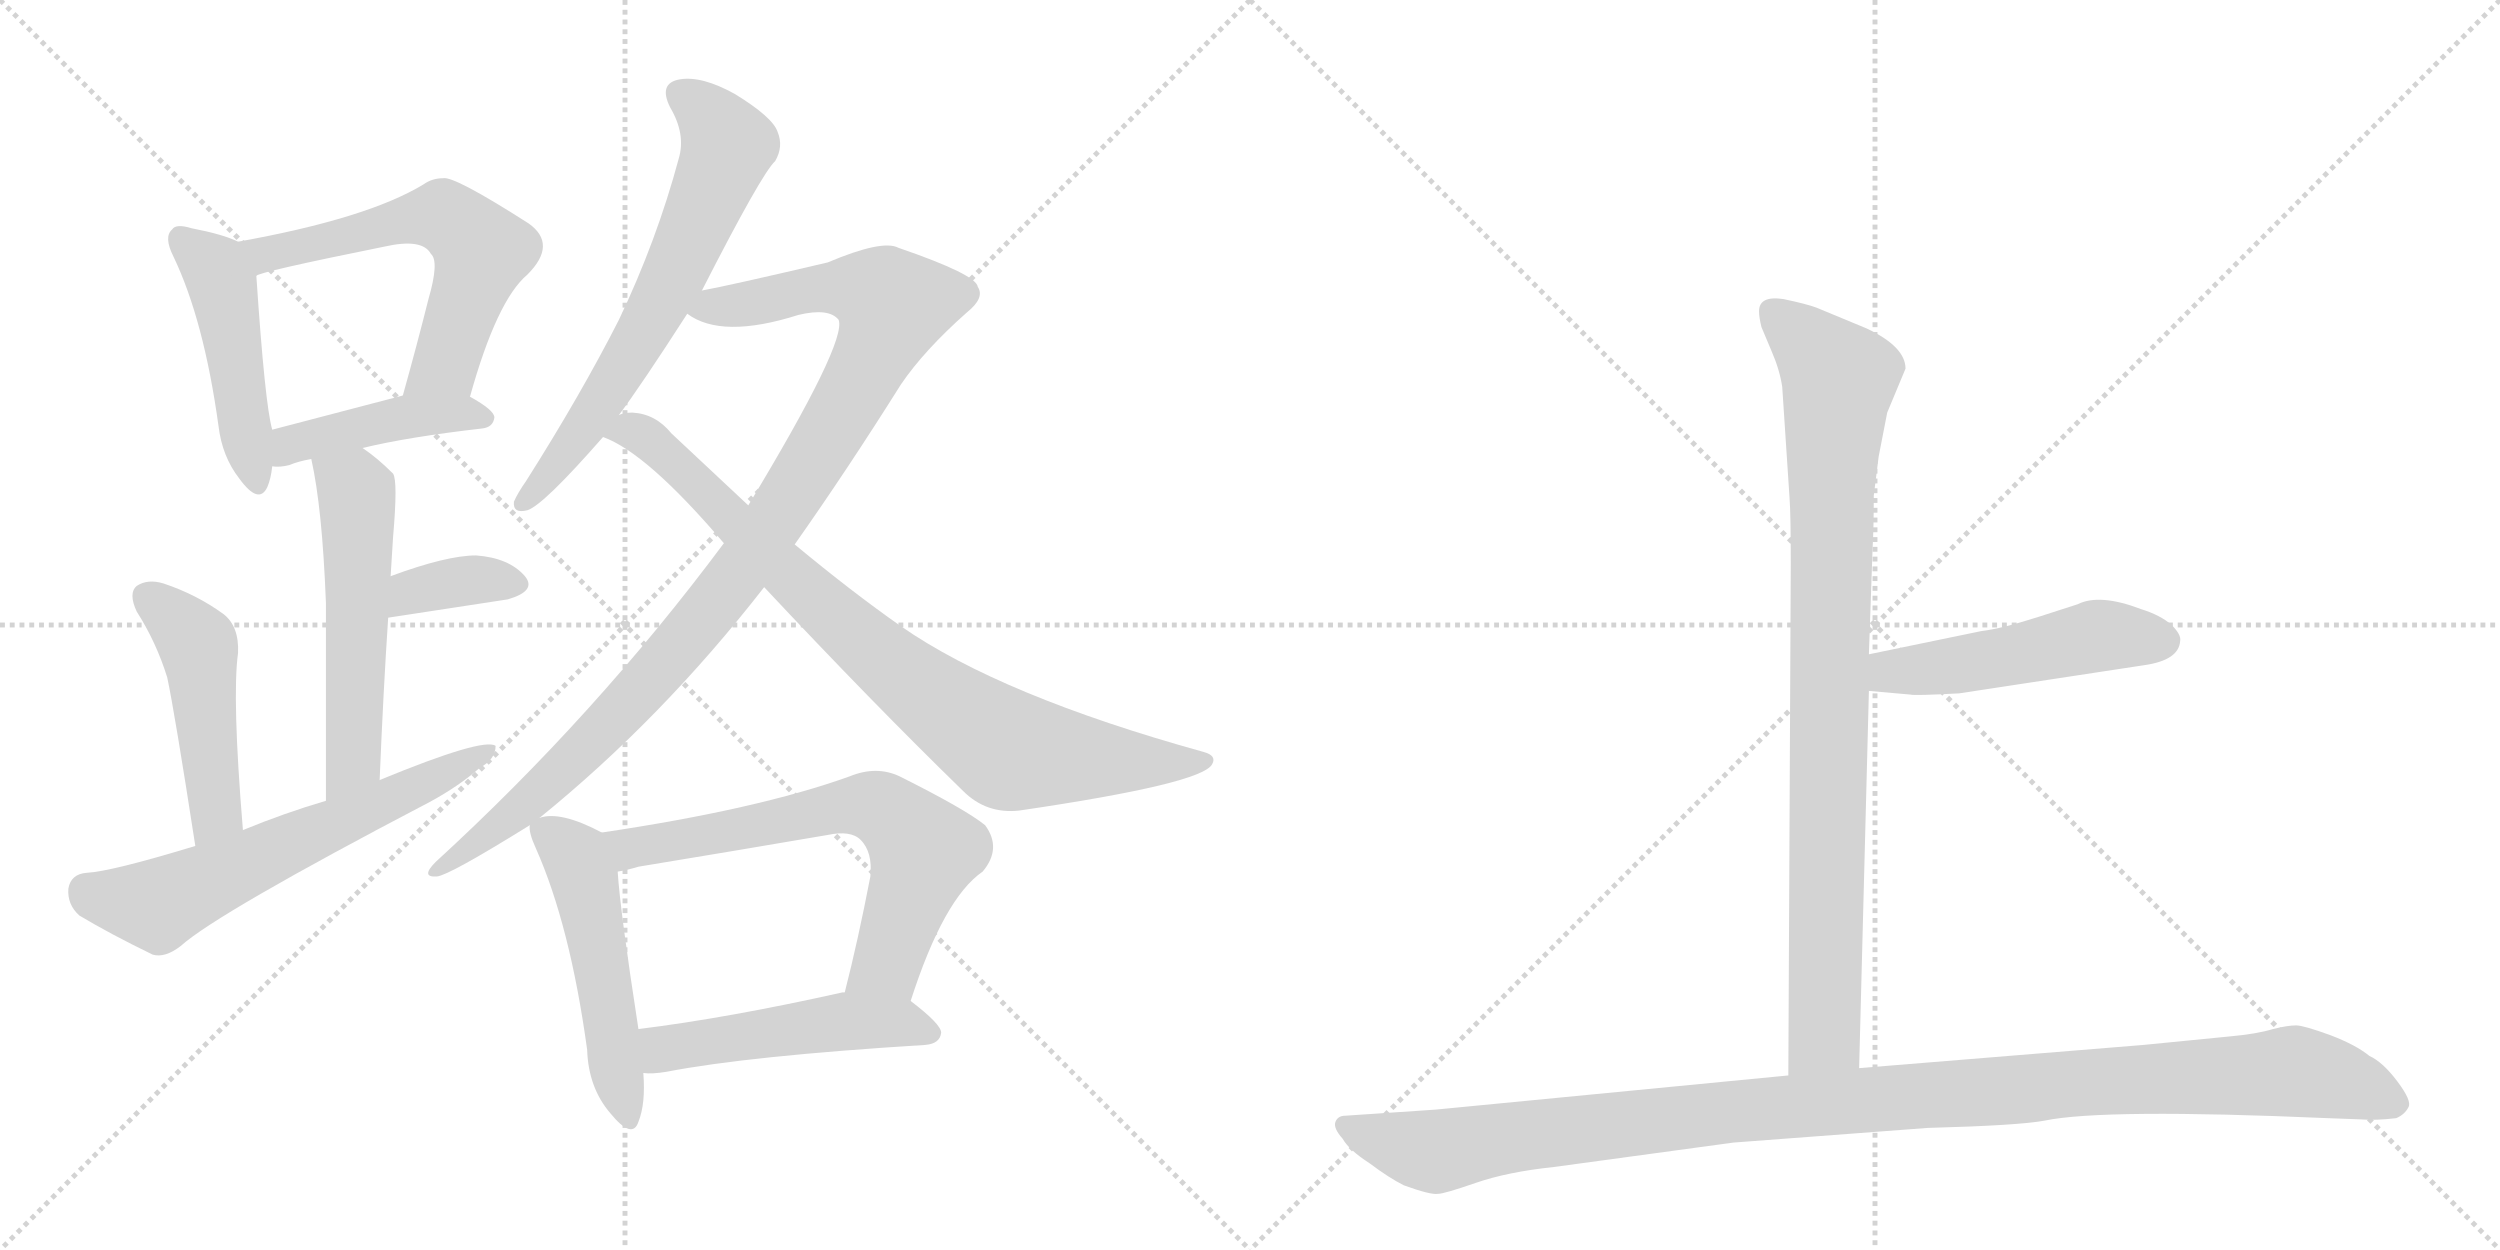 <svg version="1.1" viewBox="0 0 2048 1024" xmlns="http://www.w3.org/2000/svg">
  <g stroke="lightgray" stroke-dasharray="1,1" stroke-width="1" transform="scale(4, 4)">
    <line x1="0" y1="0" x2="256" y2="256"></line>
    <line x1="256" y1="0" x2="0" y2="256"></line>
    <line x1="128" y1="0" x2="128" y2="256"></line>
    <line x1="0" y1="128" x2="256" y2="128"></line>
    <line x1="256" y1="0" x2="512" y2="256"></line>
    <line x1="512" y1="0" x2="256" y2="256"></line>
    <line x1="384" y1="0" x2="384" y2="256"></line>
    <line x1="256" y1="128" x2="512" y2="128"></line>
  </g>
<g transform="scale(1, -1) translate(0, -850)">
   <style type="text/css">
    @keyframes keyframes0 {
      from {
       stroke: black;
       stroke-dashoffset: 469;
       stroke-width: 128;
       }
       60% {
       animation-timing-function: step-end;
       stroke: black;
       stroke-dashoffset: 0;
       stroke-width: 128;
       }
       to {
       stroke: black;
       stroke-width: 1024;
       }
       }
       #make-me-a-hanzi-animation-0 {
         animation: keyframes0 0.632s both;
         animation-delay: 0s;
         animation-timing-function: linear;
       }
    @keyframes keyframes1 {
      from {
       stroke: black;
       stroke-dashoffset: 593;
       stroke-width: 128;
       }
       66% {
       animation-timing-function: step-end;
       stroke: black;
       stroke-dashoffset: 0;
       stroke-width: 128;
       }
       to {
       stroke: black;
       stroke-width: 1024;
       }
       }
       #make-me-a-hanzi-animation-1 {
         animation: keyframes1 0.733s both;
         animation-delay: 0.632s;
         animation-timing-function: linear;
       }
    @keyframes keyframes2 {
      from {
       stroke: black;
       stroke-dashoffset: 429;
       stroke-width: 128;
       }
       58% {
       animation-timing-function: step-end;
       stroke: black;
       stroke-dashoffset: 0;
       stroke-width: 128;
       }
       to {
       stroke: black;
       stroke-width: 1024;
       }
       }
       #make-me-a-hanzi-animation-2 {
         animation: keyframes2 0.599s both;
         animation-delay: 1.364s;
         animation-timing-function: linear;
       }
    @keyframes keyframes3 {
      from {
       stroke: black;
       stroke-dashoffset: 542;
       stroke-width: 128;
       }
       64% {
       animation-timing-function: step-end;
       stroke: black;
       stroke-dashoffset: 0;
       stroke-width: 128;
       }
       to {
       stroke: black;
       stroke-width: 1024;
       }
       }
       #make-me-a-hanzi-animation-3 {
         animation: keyframes3 0.691s both;
         animation-delay: 1.963s;
         animation-timing-function: linear;
       }
    @keyframes keyframes4 {
      from {
       stroke: black;
       stroke-dashoffset: 360;
       stroke-width: 128;
       }
       54% {
       animation-timing-function: step-end;
       stroke: black;
       stroke-dashoffset: 0;
       stroke-width: 128;
       }
       to {
       stroke: black;
       stroke-width: 1024;
       }
       }
       #make-me-a-hanzi-animation-4 {
         animation: keyframes4 0.543s both;
         animation-delay: 2.654s;
         animation-timing-function: linear;
       }
    @keyframes keyframes5 {
      from {
       stroke: black;
       stroke-dashoffset: 472;
       stroke-width: 128;
       }
       61% {
       animation-timing-function: step-end;
       stroke: black;
       stroke-dashoffset: 0;
       stroke-width: 128;
       }
       to {
       stroke: black;
       stroke-width: 1024;
       }
       }
       #make-me-a-hanzi-animation-5 {
         animation: keyframes5 0.634s both;
         animation-delay: 3.197s;
         animation-timing-function: linear;
       }
    @keyframes keyframes6 {
      from {
       stroke: black;
       stroke-dashoffset: 617;
       stroke-width: 128;
       }
       67% {
       animation-timing-function: step-end;
       stroke: black;
       stroke-dashoffset: 0;
       stroke-width: 128;
       }
       to {
       stroke: black;
       stroke-width: 1024;
       }
       }
       #make-me-a-hanzi-animation-6 {
         animation: keyframes6 0.752s both;
         animation-delay: 3.832s;
         animation-timing-function: linear;
       }
    @keyframes keyframes7 {
      from {
       stroke: black;
       stroke-dashoffset: 651;
       stroke-width: 128;
       }
       68% {
       animation-timing-function: step-end;
       stroke: black;
       stroke-dashoffset: 0;
       stroke-width: 128;
       }
       to {
       stroke: black;
       stroke-width: 1024;
       }
       }
       #make-me-a-hanzi-animation-7 {
         animation: keyframes7 0.78s both;
         animation-delay: 4.584s;
         animation-timing-function: linear;
       }
    @keyframes keyframes8 {
      from {
       stroke: black;
       stroke-dashoffset: 1023;
       stroke-width: 128;
       }
       77% {
       animation-timing-function: step-end;
       stroke: black;
       stroke-dashoffset: 0;
       stroke-width: 128;
       }
       to {
       stroke: black;
       stroke-width: 1024;
       }
       }
       #make-me-a-hanzi-animation-8 {
         animation: keyframes8 1.083s both;
         animation-delay: 5.363s;
         animation-timing-function: linear;
       }
    @keyframes keyframes9 {
      from {
       stroke: black;
       stroke-dashoffset: 841;
       stroke-width: 128;
       }
       73% {
       animation-timing-function: step-end;
       stroke: black;
       stroke-dashoffset: 0;
       stroke-width: 128;
       }
       to {
       stroke: black;
       stroke-width: 1024;
       }
       }
       #make-me-a-hanzi-animation-9 {
         animation: keyframes9 0.934s both;
         animation-delay: 6.446s;
         animation-timing-function: linear;
       }
    @keyframes keyframes10 {
      from {
       stroke: black;
       stroke-dashoffset: 508;
       stroke-width: 128;
       }
       62% {
       animation-timing-function: step-end;
       stroke: black;
       stroke-dashoffset: 0;
       stroke-width: 128;
       }
       to {
       stroke: black;
       stroke-width: 1024;
       }
       }
       #make-me-a-hanzi-animation-10 {
         animation: keyframes10 0.663s both;
         animation-delay: 7.38s;
         animation-timing-function: linear;
       }
    @keyframes keyframes11 {
      from {
       stroke: black;
       stroke-dashoffset: 662;
       stroke-width: 128;
       }
       68% {
       animation-timing-function: step-end;
       stroke: black;
       stroke-dashoffset: 0;
       stroke-width: 128;
       }
       to {
       stroke: black;
       stroke-width: 1024;
       }
       }
       #make-me-a-hanzi-animation-11 {
         animation: keyframes11 0.789s both;
         animation-delay: 8.044s;
         animation-timing-function: linear;
       }
    @keyframes keyframes12 {
      from {
       stroke: black;
       stroke-dashoffset: 497;
       stroke-width: 128;
       }
       62% {
       animation-timing-function: step-end;
       stroke: black;
       stroke-dashoffset: 0;
       stroke-width: 128;
       }
       to {
       stroke: black;
       stroke-width: 1024;
       }
       }
       #make-me-a-hanzi-animation-12 {
         animation: keyframes12 0.654s both;
         animation-delay: 8.833s;
         animation-timing-function: linear;
       }
    @keyframes keyframes13 {
      from {
       stroke: black;
       stroke-dashoffset: 904;
       stroke-width: 128;
       }
       75% {
       animation-timing-function: step-end;
       stroke: black;
       stroke-dashoffset: 0;
       stroke-width: 128;
       }
       to {
       stroke: black;
       stroke-width: 1024;
       }
       }
       #make-me-a-hanzi-animation-13 {
         animation: keyframes13 0.986s both;
         animation-delay: 9.487s;
         animation-timing-function: linear;
       }
    @keyframes keyframes14 {
      from {
       stroke: black;
       stroke-dashoffset: 495;
       stroke-width: 128;
       }
       62% {
       animation-timing-function: step-end;
       stroke: black;
       stroke-dashoffset: 0;
       stroke-width: 128;
       }
       to {
       stroke: black;
       stroke-width: 1024;
       }
       }
       #make-me-a-hanzi-animation-14 {
         animation: keyframes14 0.653s both;
         animation-delay: 10.473s;
         animation-timing-function: linear;
       }
    @keyframes keyframes15 {
      from {
       stroke: black;
       stroke-dashoffset: 1125;
       stroke-width: 128;
       }
       79% {
       animation-timing-function: step-end;
       stroke: black;
       stroke-dashoffset: 0;
       stroke-width: 128;
       }
       to {
       stroke: black;
       stroke-width: 1024;
       }
       }
       #make-me-a-hanzi-animation-15 {
         animation: keyframes15 1.166s both;
         animation-delay: 11.125s;
         animation-timing-function: linear;
       }
</style>
<path d="M 195 652 Q 183 658 157 663 Q 144 667 141 662 Q 134 656 142 640 Q 167 588 179 501 Q 182 476 196 458 Q 212 436 219 451 Q 222 458 223 468 L 223 498 Q 217 519 210 624 C 208 646 208 646 195 652 Z" fill="lightgray"></path> 
<path d="M 385 525 Q 407 604 432 625 Q 457 650 433 667 Q 372 706 363 704 Q 354 704 347 699 Q 301 671 195 652 C 165 647 182 614 210 624 Q 211 627 315 648 Q 346 655 353 642 Q 360 636 351 605 Q 342 569 330 526 C 322 497 377 496 385 525 Z" fill="lightgray"></path> 
<path d="M 297 483 Q 334 492 395 499 Q 404 500 405 508 Q 405 514 385 525 C 367 536 359 534 330 526 Q 269 510 223 498 C 194 490 193 469 223 468 Q 229 467 237 469 Q 244 472 255 474 L 297 483 Z" fill="lightgray"></path> 
<path d="M 311 211 Q 314 284 318 344 L 320 378 Q 321 394 322 410 Q 326 456 322 462 Q 309 475 297 483 C 273 501 249 503 255 474 Q 264 434 267 356 Q 267 299 267 194 C 267 164 310 181 311 211 Z" fill="lightgray"></path> 
<path d="M 318 344 L 416 359 Q 440 366 430 378 Q 417 393 390 395 Q 366 395 320 378 C 292 368 288 339 318 344 Z" fill="lightgray"></path> 
<path d="M 199 170 Q 190 279 195 315 Q 196 337 183 347 Q 161 363 134 372 Q 121 376 112 370 Q 105 364 112 349 Q 128 324 137 295 Q 143 267 160 157 C 165 127 201 140 199 170 Z" fill="lightgray"></path> 
<path d="M 160 157 Q 91 136 71 135 Q 58 134 56 122 Q 55 109 65 100 Q 90 85 125 68 Q 135 65 148 75 Q 178 102 352 193 Q 376 206 393 221 Q 406 228 406 239 Q 396 246 311 211 L 267 194 Q 233 184 199 170 L 160 157 Z" fill="lightgray"></path> 
<path d="M 575 612 Q 624 708 635 718 Q 642 730 637 742 Q 633 754 602 773 Q 575 788 557 785 Q 539 782 549 762 Q 562 740 556 720 Q 538 653 507 588 Q 476 527 431 456 Q 424 446 421 439 Q 420 429 432 432 Q 445 436 494 492 L 507 510 Q 525 534 563 593 L 575 612 Z" fill="lightgray"></path> 
<path d="M 442 180 Q 542 261 626 369 L 651 404 Q 694 465 738 535 Q 757 563 792 594 Q 807 606 801 615 Q 800 625 736 647 Q 723 654 678 635 Q 597 616 575 612 C 546 606 537 604 563 593 Q 591 572 654 592 Q 679 598 687 588 Q 694 570 613 436 L 593 405 Q 488 264 357 144 Q 344 131 358 132 Q 368 133 434 174 L 442 180 Z" fill="lightgray"></path> 
<path d="M 626 369 Q 714 275 789 202 Q 808 183 835 186 Q 985 208 993 224 Q 997 231 986 234 Q 820 280 738 337 Q 698 365 651 404 L 613 436 Q 583 464 550 495 Q 537 511 518 512 Q 511 512 507 510 C 477 508 467 505 494 492 Q 530 479 593 405 L 626 369 Z" fill="lightgray"></path> 
<path d="M 493 168 Q 459 186 442 180 C 433 179 433 179 434 174 Q 433 168 439 155 Q 467 92 481 -10 Q 482 -41 500 -62 Q 518 -84 523 -69 Q 529 -54 527 -29 L 523 7 Q 508 104 506 136 C 504 162 504 162 493 168 Z" fill="lightgray"></path> 
<path d="M 746 30 Q 773 114 805 136 Q 821 155 807 174 Q 791 187 737 214 Q 718 223 696 214 Q 621 187 493 168 C 463 163 477 130 506 136 Q 513 137 523 140 Q 602 153 678 166 Q 697 170 705 162 Q 715 152 713 132 Q 703 80 692 37 C 685 8 737 2 746 30 Z" fill="lightgray"></path> 
<path d="M 527 -29 Q 534 -30 546 -28 Q 613 -15 758 -6 Q 770 -5 771 4 Q 771 11 746 30 L 692 37 Q 691 37 690 37 Q 596 16 523 7 C 493 3 497 -28 527 -29 Z" fill="lightgray"></path> 
<path d="M 1460 533 L 1466 442 Q 1467 429 1467 388 L 1465 -31 C 1465 -61 1522 -55 1523 -25 L 1531 284 L 1531 314 L 1534 400 Q 1535 418 1535 444 L 1539 476 L 1546 512 L 1561 548 Q 1561 566 1529 581 L 1488 598 Q 1480 601 1461 605 Q 1441 608 1441 595 Q 1441 590 1443 582 L 1451 563 Q 1458 547 1460 533 Z" fill="lightgray"></path> 
<path d="M 1531 284 L 1565 281 Q 1568 280 1605 282 L 1756 305 Q 1785 309 1786 325 Q 1787 330 1779 338 Q 1770 346 1754 351 Q 1720 364 1702 355 L 1671 345 Q 1640 335 1623 333 L 1531 314 C 1502 308 1501 287 1531 284 Z" fill="lightgray"></path> 
<path d="M 1465 -31 L 1176 -59 L 1102 -64 Q 1096 -64 1094 -69 Q 1092 -74 1100 -83 Q 1105 -92 1122 -103 Q 1138 -115 1150 -121 Q 1172 -129 1178 -128 Q 1183 -128 1209 -119 Q 1235 -110 1273 -106 L 1420 -86 L 1579 -74 Q 1654 -72 1675 -68 Q 1723 -58 1907 -66 L 1934 -67 Q 1946 -68 1963 -66 Q 1970 -63 1973 -57 Q 1976 -52 1964 -36 Q 1952 -20 1941 -15 Q 1930 -6 1909 2 Q 1887 10 1881 10 Q 1874 10 1862 7 Q 1849 3 1827 1 L 1756 -6 L 1523 -25 L 1465 -31 Z" fill="lightgray"></path> 
      <clipPath id="make-me-a-hanzi-clip-0">
      <path d="M 195 652 Q 183 658 157 663 Q 144 667 141 662 Q 134 656 142 640 Q 167 588 179 501 Q 182 476 196 458 Q 212 436 219 451 Q 222 458 223 468 L 223 498 Q 217 519 210 624 C 208 646 208 646 195 652 Z" fill="lightgray"></path>
      </clipPath>
      <path clip-path="url(#make-me-a-hanzi-clip-0)" d="M 148 654 L 176 630 L 185 610 L 208 458 " fill="none" id="make-me-a-hanzi-animation-0" stroke-dasharray="341 682" stroke-linecap="round"></path>

      <clipPath id="make-me-a-hanzi-clip-1">
      <path d="M 385 525 Q 407 604 432 625 Q 457 650 433 667 Q 372 706 363 704 Q 354 704 347 699 Q 301 671 195 652 C 165 647 182 614 210 624 Q 211 627 315 648 Q 346 655 353 642 Q 360 636 351 605 Q 342 569 330 526 C 322 497 377 496 385 525 Z" fill="lightgray"></path>
      </clipPath>
      <path clip-path="url(#make-me-a-hanzi-clip-1)" d="M 206 649 L 217 641 L 355 673 L 385 657 L 395 644 L 365 552 L 337 532 " fill="none" id="make-me-a-hanzi-animation-1" stroke-dasharray="465 930" stroke-linecap="round"></path>

      <clipPath id="make-me-a-hanzi-clip-2">
      <path d="M 297 483 Q 334 492 395 499 Q 404 500 405 508 Q 405 514 385 525 C 367 536 359 534 330 526 Q 269 510 223 498 C 194 490 193 469 223 468 Q 229 467 237 469 Q 244 472 255 474 L 297 483 Z" fill="lightgray"></path>
      </clipPath>
      <path clip-path="url(#make-me-a-hanzi-clip-2)" d="M 230 476 L 247 488 L 309 504 L 378 512 L 396 507 " fill="none" id="make-me-a-hanzi-animation-2" stroke-dasharray="301 602" stroke-linecap="round"></path>

      <clipPath id="make-me-a-hanzi-clip-3">
      <path d="M 311 211 Q 314 284 318 344 L 320 378 Q 321 394 322 410 Q 326 456 322 462 Q 309 475 297 483 C 273 501 249 503 255 474 Q 264 434 267 356 Q 267 299 267 194 C 267 164 310 181 311 211 Z" fill="lightgray"></path>
      </clipPath>
      <path clip-path="url(#make-me-a-hanzi-clip-3)" d="M 263 470 L 290 450 L 293 439 L 290 236 L 272 203 " fill="none" id="make-me-a-hanzi-animation-3" stroke-dasharray="414 828" stroke-linecap="round"></path>

      <clipPath id="make-me-a-hanzi-clip-4">
      <path d="M 318 344 L 416 359 Q 440 366 430 378 Q 417 393 390 395 Q 366 395 320 378 C 292 368 288 339 318 344 Z" fill="lightgray"></path>
      </clipPath>
      <path clip-path="url(#make-me-a-hanzi-clip-4)" d="M 324 349 L 332 360 L 350 368 L 386 375 L 420 371 " fill="none" id="make-me-a-hanzi-animation-4" stroke-dasharray="232 464" stroke-linecap="round"></path>

      <clipPath id="make-me-a-hanzi-clip-5">
      <path d="M 199 170 Q 190 279 195 315 Q 196 337 183 347 Q 161 363 134 372 Q 121 376 112 370 Q 105 364 112 349 Q 128 324 137 295 Q 143 267 160 157 C 165 127 201 140 199 170 Z" fill="lightgray"></path>
      </clipPath>
      <path clip-path="url(#make-me-a-hanzi-clip-5)" d="M 121 361 L 163 320 L 177 185 L 163 169 " fill="none" id="make-me-a-hanzi-animation-5" stroke-dasharray="344 688" stroke-linecap="round"></path>

      <clipPath id="make-me-a-hanzi-clip-6">
      <path d="M 160 157 Q 91 136 71 135 Q 58 134 56 122 Q 55 109 65 100 Q 90 85 125 68 Q 135 65 148 75 Q 178 102 352 193 Q 376 206 393 221 Q 406 228 406 239 Q 396 246 311 211 L 267 194 Q 233 184 199 170 L 160 157 Z" fill="lightgray"></path>
      </clipPath>
      <path clip-path="url(#make-me-a-hanzi-clip-6)" d="M 71 120 L 129 108 L 403 235 " fill="none" id="make-me-a-hanzi-animation-6" stroke-dasharray="489 978" stroke-linecap="round"></path>

      <clipPath id="make-me-a-hanzi-clip-7">
      <path d="M 575 612 Q 624 708 635 718 Q 642 730 637 742 Q 633 754 602 773 Q 575 788 557 785 Q 539 782 549 762 Q 562 740 556 720 Q 538 653 507 588 Q 476 527 431 456 Q 424 446 421 439 Q 420 429 432 432 Q 445 436 494 492 L 507 510 Q 525 534 563 593 L 575 612 Z" fill="lightgray"></path>
      </clipPath>
      <path clip-path="url(#make-me-a-hanzi-clip-7)" d="M 558 772 L 582 754 L 596 731 L 589 709 L 530 581 L 463 476 L 429 440 " fill="none" id="make-me-a-hanzi-animation-7" stroke-dasharray="523 1046" stroke-linecap="round"></path>

      <clipPath id="make-me-a-hanzi-clip-8">
      <path d="M 442 180 Q 542 261 626 369 L 651 404 Q 694 465 738 535 Q 757 563 792 594 Q 807 606 801 615 Q 800 625 736 647 Q 723 654 678 635 Q 597 616 575 612 C 546 606 537 604 563 593 Q 591 572 654 592 Q 679 598 687 588 Q 694 570 613 436 L 593 405 Q 488 264 357 144 Q 344 131 358 132 Q 368 133 434 174 L 442 180 Z" fill="lightgray"></path>
      </clipPath>
      <path clip-path="url(#make-me-a-hanzi-clip-8)" d="M 571 595 L 671 615 L 699 614 L 732 601 L 684 502 L 583 352 L 449 207 L 359 138 " fill="none" id="make-me-a-hanzi-animation-8" stroke-dasharray="895 1790" stroke-linecap="round"></path>

      <clipPath id="make-me-a-hanzi-clip-9">
      <path d="M 626 369 Q 714 275 789 202 Q 808 183 835 186 Q 985 208 993 224 Q 997 231 986 234 Q 820 280 738 337 Q 698 365 651 404 L 613 436 Q 583 464 550 495 Q 537 511 518 512 Q 511 512 507 510 C 477 508 467 505 494 492 Q 530 479 593 405 L 626 369 Z" fill="lightgray"></path>
      </clipPath>
      <path clip-path="url(#make-me-a-hanzi-clip-9)" d="M 500 494 L 515 498 L 528 493 L 709 322 L 822 238 L 890 228 L 987 227 " fill="none" id="make-me-a-hanzi-animation-9" stroke-dasharray="713 1426" stroke-linecap="round"></path>

      <clipPath id="make-me-a-hanzi-clip-10">
      <path d="M 493 168 Q 459 186 442 180 C 433 179 433 179 434 174 Q 433 168 439 155 Q 467 92 481 -10 Q 482 -41 500 -62 Q 518 -84 523 -69 Q 529 -54 527 -29 L 523 7 Q 508 104 506 136 C 504 162 504 162 493 168 Z" fill="lightgray"></path>
      </clipPath>
      <path clip-path="url(#make-me-a-hanzi-clip-10)" d="M 443 171 L 472 147 L 479 130 L 512 -63 " fill="none" id="make-me-a-hanzi-animation-10" stroke-dasharray="380 760" stroke-linecap="round"></path>

      <clipPath id="make-me-a-hanzi-clip-11">
      <path d="M 746 30 Q 773 114 805 136 Q 821 155 807 174 Q 791 187 737 214 Q 718 223 696 214 Q 621 187 493 168 C 463 163 477 130 506 136 Q 513 137 523 140 Q 602 153 678 166 Q 697 170 705 162 Q 715 152 713 132 Q 703 80 692 37 C 685 8 737 2 746 30 Z" fill="lightgray"></path>
      </clipPath>
      <path clip-path="url(#make-me-a-hanzi-clip-11)" d="M 503 166 L 516 155 L 528 156 L 673 186 L 722 188 L 757 153 L 727 61 L 699 42 " fill="none" id="make-me-a-hanzi-animation-11" stroke-dasharray="534 1068" stroke-linecap="round"></path>

      <clipPath id="make-me-a-hanzi-clip-12">
      <path d="M 527 -29 Q 534 -30 546 -28 Q 613 -15 758 -6 Q 770 -5 771 4 Q 771 11 746 30 L 692 37 Q 691 37 690 37 Q 596 16 523 7 C 493 3 497 -28 527 -29 Z" fill="lightgray"></path>
      </clipPath>
      <path clip-path="url(#make-me-a-hanzi-clip-12)" d="M 531 -22 L 543 -9 L 686 13 L 737 12 L 763 4 " fill="none" id="make-me-a-hanzi-animation-12" stroke-dasharray="369 738" stroke-linecap="round"></path>

      <clipPath id="make-me-a-hanzi-clip-13">
      <path d="M 1460 533 L 1466 442 Q 1467 429 1467 388 L 1465 -31 C 1465 -61 1522 -55 1523 -25 L 1531 284 L 1531 314 L 1534 400 Q 1535 418 1535 444 L 1539 476 L 1546 512 L 1561 548 Q 1561 566 1529 581 L 1488 598 Q 1480 601 1461 605 Q 1441 608 1441 595 Q 1441 590 1443 582 L 1451 563 Q 1458 547 1460 533 Z" fill="lightgray"></path>
      </clipPath>
      <path clip-path="url(#make-me-a-hanzi-clip-13)" d="M 1454 594 L 1507 540 L 1500 452 L 1495 2 L 1472 -23 " fill="none" id="make-me-a-hanzi-animation-13" stroke-dasharray="776 1552" stroke-linecap="round"></path>

      <clipPath id="make-me-a-hanzi-clip-14">
      <path d="M 1531 284 L 1565 281 Q 1568 280 1605 282 L 1756 305 Q 1785 309 1786 325 Q 1787 330 1779 338 Q 1770 346 1754 351 Q 1720 364 1702 355 L 1671 345 Q 1640 335 1623 333 L 1531 314 C 1502 308 1501 287 1531 284 Z" fill="lightgray"></path>
      </clipPath>
      <path clip-path="url(#make-me-a-hanzi-clip-14)" d="M 1537 292 L 1549 300 L 1624 308 L 1719 329 L 1771 325 " fill="none" id="make-me-a-hanzi-animation-14" stroke-dasharray="367 734" stroke-linecap="round"></path>

      <clipPath id="make-me-a-hanzi-clip-15">
      <path d="M 1465 -31 L 1176 -59 L 1102 -64 Q 1096 -64 1094 -69 Q 1092 -74 1100 -83 Q 1105 -92 1122 -103 Q 1138 -115 1150 -121 Q 1172 -129 1178 -128 Q 1183 -128 1209 -119 Q 1235 -110 1273 -106 L 1420 -86 L 1579 -74 Q 1654 -72 1675 -68 Q 1723 -58 1907 -66 L 1934 -67 Q 1946 -68 1963 -66 Q 1970 -63 1973 -57 Q 1976 -52 1964 -36 Q 1952 -20 1941 -15 Q 1930 -6 1909 2 Q 1887 10 1881 10 Q 1874 10 1862 7 Q 1849 3 1827 1 L 1756 -6 L 1523 -25 L 1465 -31 Z" fill="lightgray"></path>
      </clipPath>
      <path clip-path="url(#make-me-a-hanzi-clip-15)" d="M 1102 -74 L 1176 -93 L 1414 -61 L 1879 -28 L 1920 -36 L 1961 -54 " fill="none" id="make-me-a-hanzi-animation-15" stroke-dasharray="997 1994" stroke-linecap="round"></path>

</g>
</svg>
